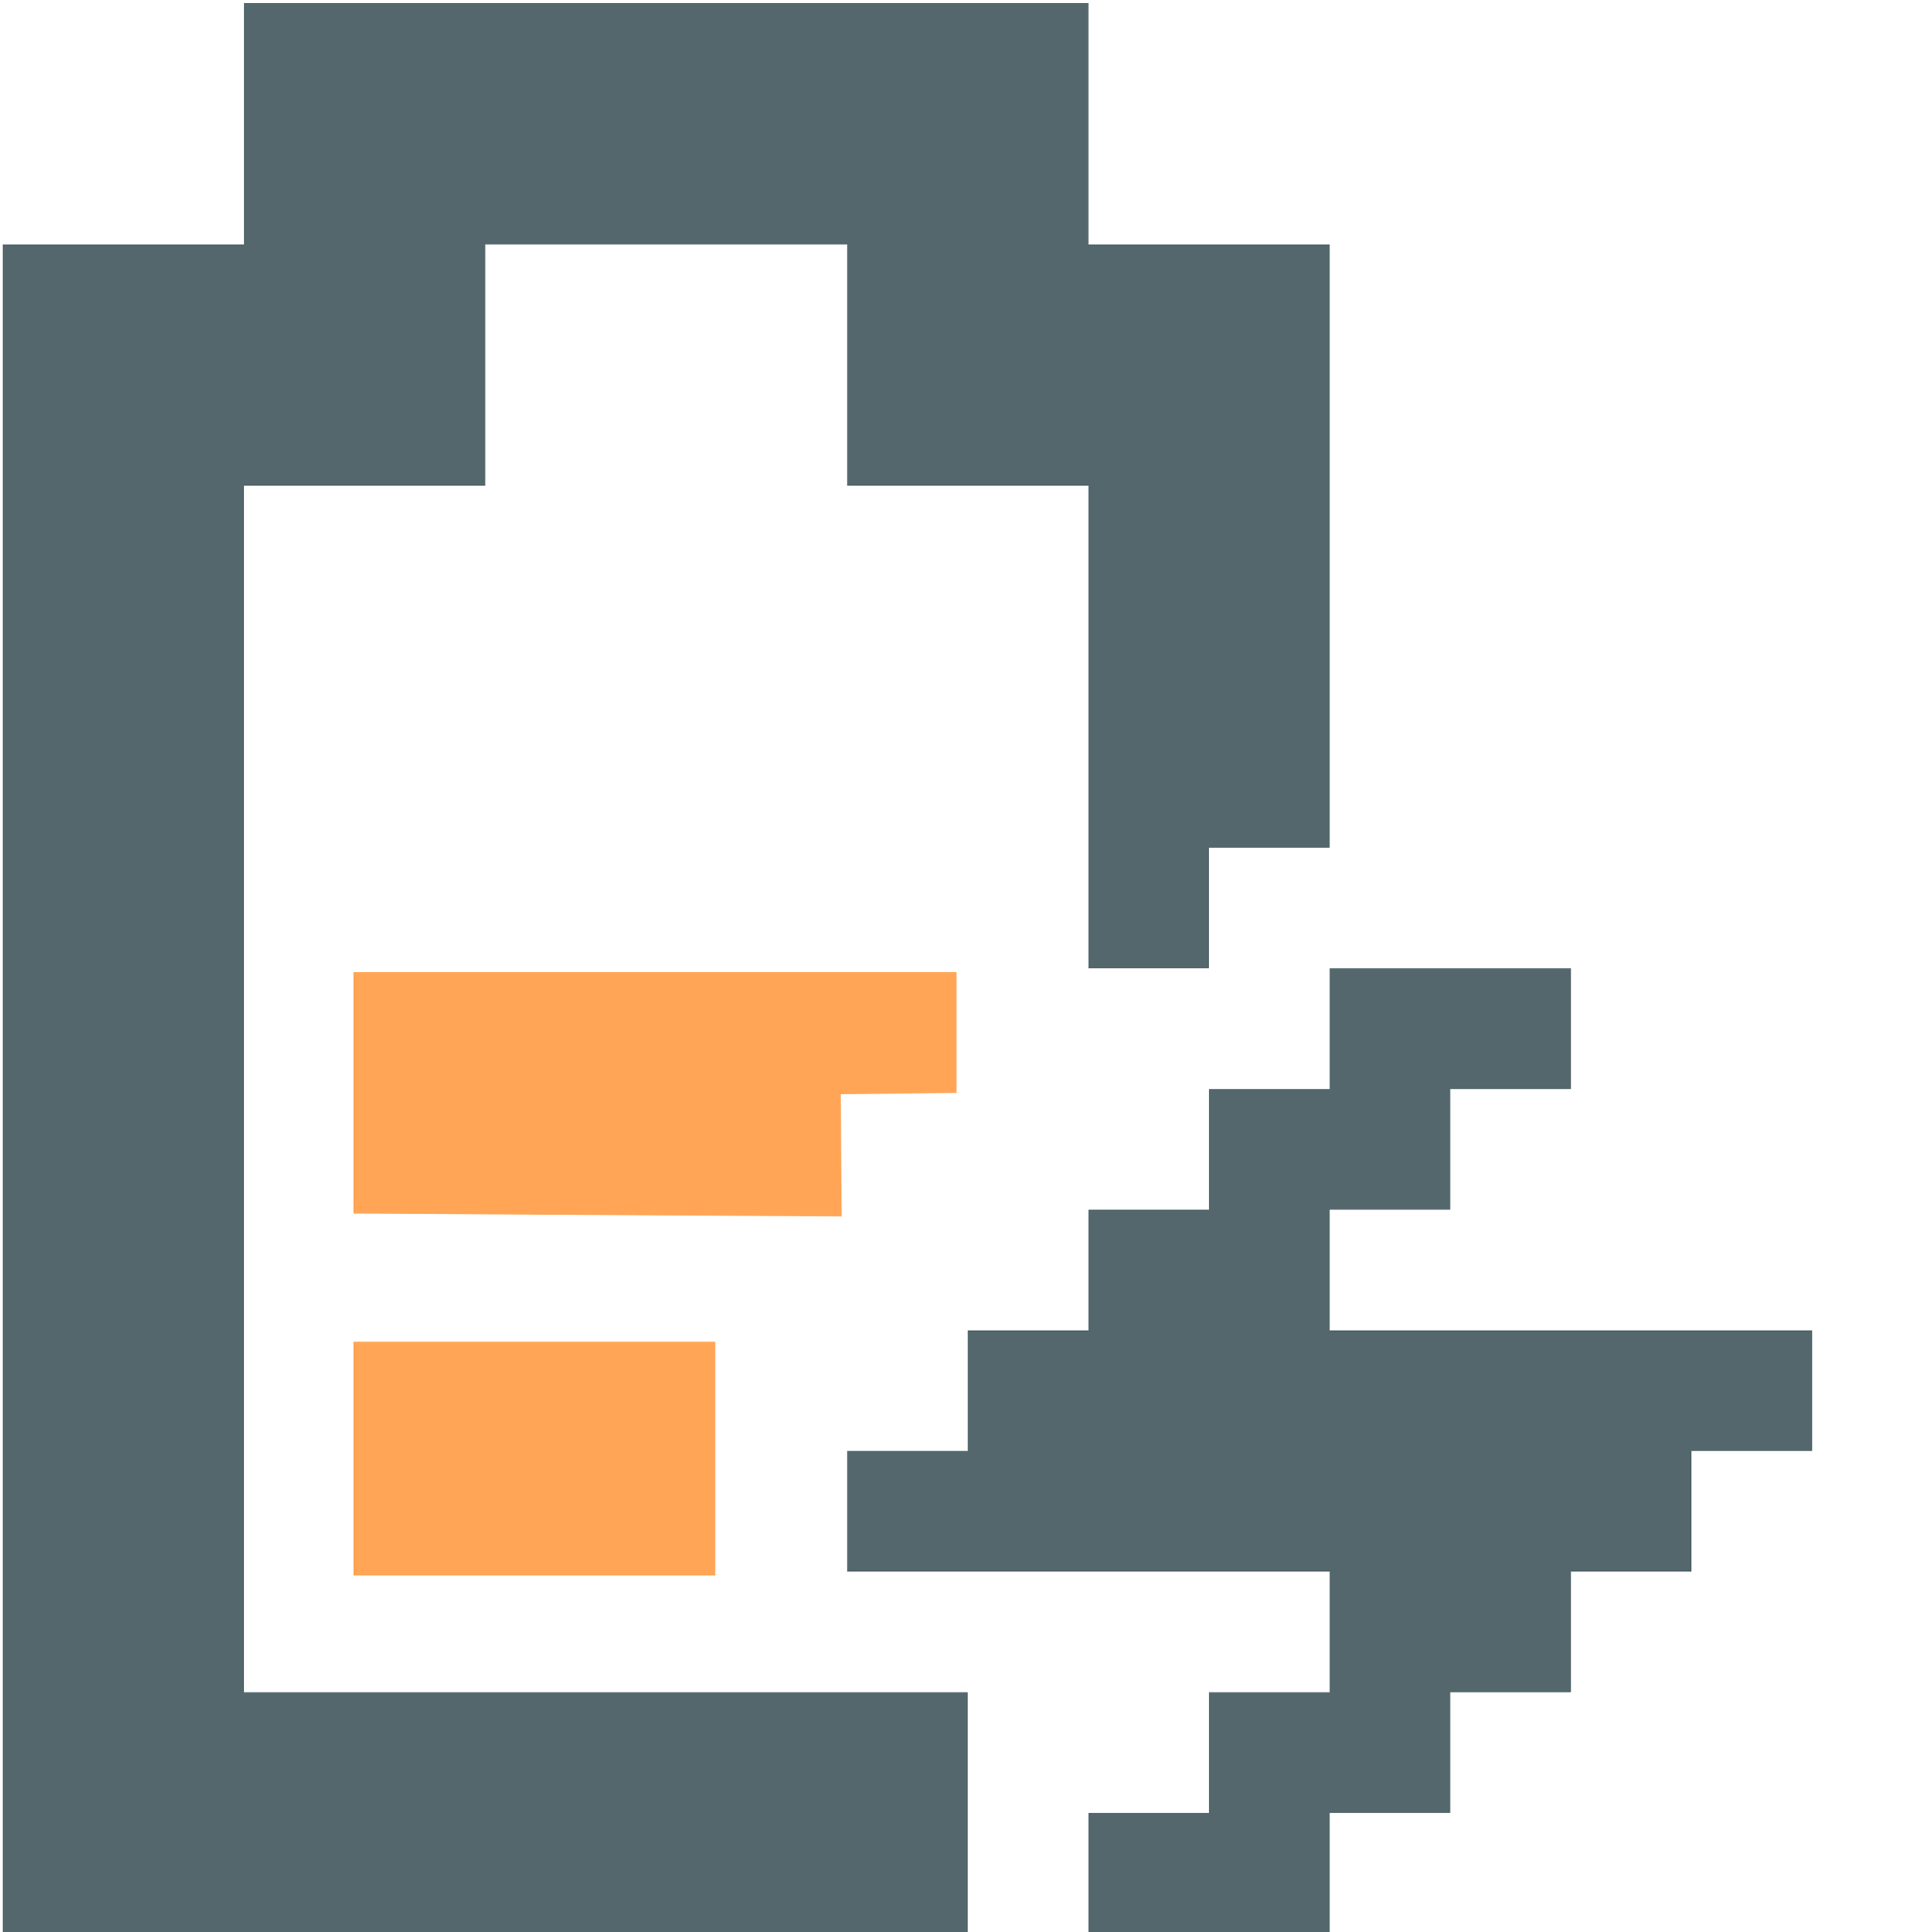 <?xml version="1.0" encoding="UTF-8" standalone="no"?>
<!-- Created with Inkscape (http://www.inkscape.org/) -->

<svg
   xmlns:dc="http://purl.org/dc/elements/1.1/"
   xmlns:cc="http://creativecommons.org/ns#"
   xmlns:rdf="http://www.w3.org/1999/02/22-rdf-syntax-ns#"
   xmlns:svg="http://www.w3.org/2000/svg"
   xmlns="http://www.w3.org/2000/svg"
   xmlns:sodipodi="http://sodipodi.sourceforge.net/DTD/sodipodi-0.dtd"
   xmlns:inkscape="http://www.inkscape.org/namespaces/inkscape"
   id="svg7384"
   sodipodi:docname="battery-good-charging-symbolic.svg"
   version="1.1"
   inkscape:version="0.92.1 r15371"
   height="16.016"
   width="16">
  <sodipodi:namedview
     inkscape:cy="7.2036507"
     pagecolor="#ffffff"
     borderopacity="1"
     showborder="true"
     inkscape:bbox-paths="false"
     guidetolerance="10"
     inkscape:object-paths="true"
     inkscape:window-width="1914"
     showguides="true"
     inkscape:object-nodes="true"
     inkscape:snap-bbox="true"
     inkscape:pageshadow="2"
     inkscape:guide-bbox="true"
     inkscape:snap-nodes="false"
     bordercolor="#666666"
     objecttolerance="10"
     id="namedview88"
     showgrid="true"
     inkscape:window-maximized="1"
     inkscape:window-x="0"
     inkscape:snap-global="true"
     inkscape:window-y="24"
     gridtolerance="10"
     inkscape:window-height="1008"
     inkscape:snap-to-guides="true"
     inkscape:current-layer="layer9"
     inkscape:snap-bbox-midpoints="false"
     inkscape:zoom="30.971745"
     inkscape:cx="6.8942914"
     inkscape:snap-grids="true"
     inkscape:pageopacity="0">
    <inkscape:grid
       spacingx="1"
       spacingy="1"
       id="grid4866"
       empspacing="2"
       enabled="true"
       type="xygrid"
       snapvisiblegridlinesonly="true"
       visible="true"
       originx="0"
       originy="0" />
  </sodipodi:namedview>
  <title
     id="title9167">Gnome Symbolic Icon Theme</title>
  <defs
     id="defs7386" />
  <g
     inkscape:label="status"
     transform="translate(-201,-217)"
     inkscape:groupmode="layer"
     id="layer9"
     style="display:inline">
    <path
       style="display:inline;opacity:1;fill:#53676c;fill-opacity:1;stroke:none;stroke-width:0.113;stroke-linecap:round;stroke-linejoin:round;stroke-miterlimit:4;stroke-dasharray:none;stroke-opacity:1;paint-order:fill markers stroke"
       d="m 203.023,217.026 v 2 h -2 v 2 12 h 2 6 v -2 h -6 v -10 h 2 v -2 h 3 v 2 h 2 v 2 1 1 h 1 v -1 h 1 v -1 -4 h -2 v -2 z"
       id="rect860-0"
       inkscape:connector-curvature="0" />
    <path
       style="display:inline;opacity:1;fill:#53676c;fill-opacity:1;stroke:none;stroke-width:0.04;stroke-linecap:round;stroke-linejoin:round;stroke-miterlimit:4;stroke-dasharray:none;stroke-opacity:1;paint-order:fill markers stroke"
       d="m 212.023,225.026 v 1 h -1 v 1 h -1 v 1 h -1 v 1 h -1 v 1 h 1 1 1 1 v 1 h -1 v 1 h -1 v 1 h 1 1 v -1 h 1 v -1 h 1 v -1 h 1 v -1 h 1 v -1 h -1 -1 -1 -1 v -1 h 1 v -1 h 1 v -1 h -1 z"
       id="rect860-7-3-5-9-3"
       inkscape:connector-curvature="0" />
    <path
       inkscape:connector-curvature="0"
       d="m 203.93,225.058 v 2 l 4.048,0.024 -0.008,-1.013 0.96,-0.011 v -1 z m 0,3.062 v 1.938 h 3 v -1.938 z"
       id="rect6060-4-3"
       style="display:inline;fill:#ffa555;fill-opacity:1;stroke:none"
       sodipodi:nodetypes="cccccccccccc" />
  </g>
  <g
     inkscape:label="devices"
     transform="translate(-201,-217)"
     inkscape:groupmode="layer"
     id="layer10" />
  <g
     inkscape:label="apps"
     transform="translate(-201,-217)"
     inkscape:groupmode="layer"
     id="layer11" />
  <g
     inkscape:label="actions"
     transform="translate(-201,-217)"
     inkscape:groupmode="layer"
     id="layer12" />
  <g
     inkscape:label="places"
     transform="translate(-201,-217)"
     inkscape:groupmode="layer"
     id="layer13" />
  <g
     inkscape:label="mimetypes"
     transform="translate(-201,-217)"
     inkscape:groupmode="layer"
     id="layer14" />
  <g
     inkscape:label="emblems"
     transform="translate(-201,-217)"
     inkscape:groupmode="layer"
     id="layer15"
     style="display:inline" />
  <g
     inkscape:label="categories"
     transform="translate(-201,-217)"
     inkscape:groupmode="layer"
     id="g4953"
     style="display:inline" />
</svg>
